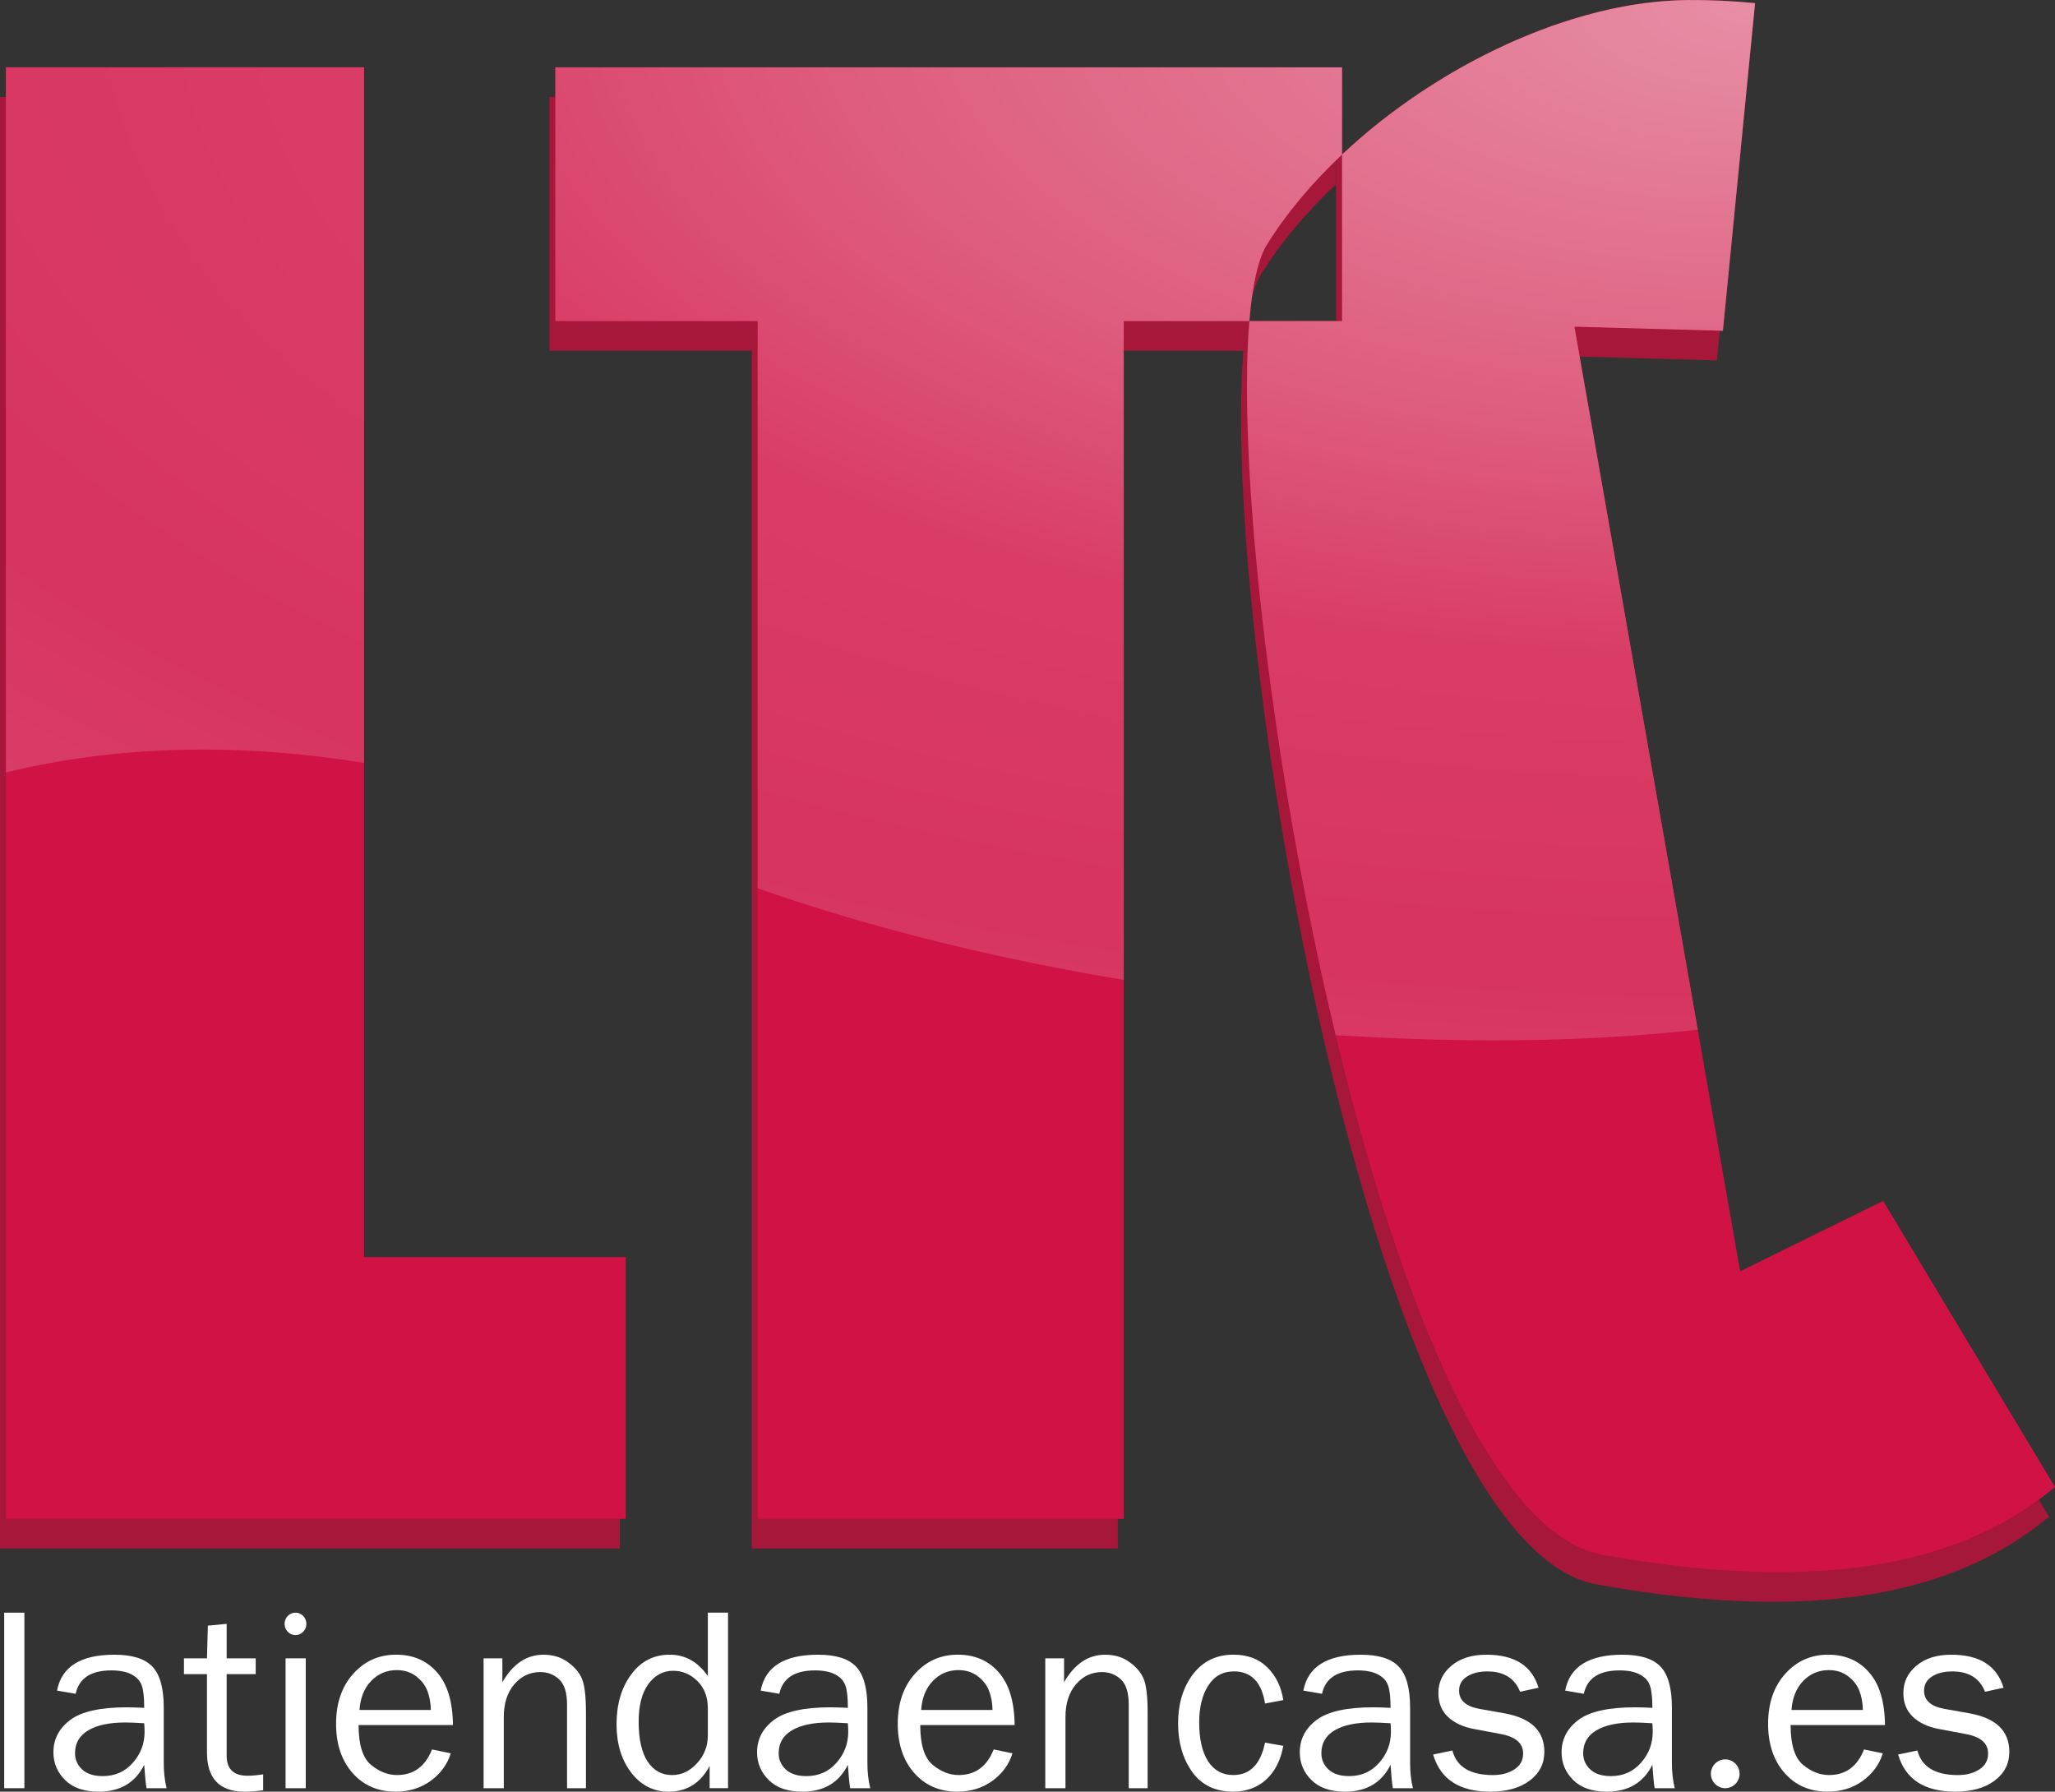 <svg id="b" version="1.1" viewBox="0 0 346.4 302.01" xmlns="http://www.w3.org/2000/svg">
 <rect x="0" y="0" width="346.4" height="302.01" fill="#333333" stroke="none"/>
 <defs id="c">
  <radialGradient id="a" cx="284.27" cy="-52.427" r="147.42" gradientTransform="matrix(-2.839 0 7.5048e-8 -1.333 1103 -69.348)" gradientUnits="userSpaceOnUse">
   <stop id="e" stop-color="#e78ea5" offset="0"/>
   <stop id="f" stop-color="#de5e7f" offset=".364"/>
   <stop id="g" stop-color="#d93d66" offset=".561"/>
   <stop id="h" stop-color="#d7345f" offset=".83"/>
   <stop id="i" stop-color="#d93f68" offset="1"/>
  </radialGradient>
 </defs>
 <filter id="j" x="-.011" y="-.014" width="1.021" height="1.028" color-interpolation-filters="sRGB">
  <feGaussianBlur id="k" stdDeviation="1.526"/>
 </filter>
 <path id="l" d="m225.23 26.04h0.999v5.468h-0.999z" fill="#a71739"/>
 <path id="m" d="m207.91 54.12h2.689v5h-2.689z" fill="#a71739"/>
 <path id="n" d="m283.52 5.011c-26.076 0.169-57.475 19.401-70.988 41.278-13.393 21.683 15.096 213.27 56.55 220.77 41.522 7.522 63.182-0.486 76.315-11.397l-28.961-48.237-24.107 11.864-27.943-159.23 25.03 0.687 5.423-55.222c-3.816-0.377-7.594-0.545-11.319-0.521zm-283.52 11.343v244.66h104.48v-44.116h-44.116v-200.55zm92.613 0v42.767h34.1v201.9h61.711l9e-5 -201.9 36.799-3.2e-4 -4e-5 -42.767z" fill="#a71739" fill-rule="evenodd"/>
 <path id="o" d="m284.52 0.011c-26.076 0.169-57.475 19.401-70.988 41.278-13.393 21.683 15.096 213.27 56.55 220.77 41.522 7.522 63.182-0.486 76.315-11.397l-28.961-48.237-24.107 11.864-27.943-159.23 25.03 0.687 5.423-55.222c-3.816-0.377-7.594-0.545-11.319-0.521zm-283.52 11.343v244.66h104.48v-44.116h-44.116v-200.55zm92.613 0v42.767h34.1v201.9h61.711v-201.9h36.799v-42.767z" fill="#d01244" fill-rule="evenodd"/>
 <g id="p" fill="url(#a)">
  <g id="q" fill="url(#a)" fill-rule="evenodd">
   <path id="r" d="m1 11.35v118.85c19.743-4.81 40.356-4.84 60.362-1.604v-117.25z"/>
   <path id="s" d="m284.52 0.011c-0.735 5e-3 -1.478 0.03-2.221 0.065-0.213 0.01-0.428 0.025-0.643 0.037-0.57 0.033-1.143 0.073-1.717 0.123-0.205 0.018-0.41 0.035-0.615 0.055-0.695 0.068-1.391 0.146-2.09 0.238-0.068 9e-3 -0.135 0.016-0.203 0.025-0.753 0.101-1.512 0.219-2.269 0.348-0.231 0.039-0.462 0.083-0.693 0.125-0.531 0.096-1.063 0.196-1.596 0.305-0.278 0.057-0.556 0.114-0.834 0.174-0.664 0.143-1.328 0.294-1.994 0.457-0.08 0.02-0.16 0.037-0.24 0.057-0.761 0.189-1.525 0.392-2.287 0.605-0.25 0.07-0.5 0.146-0.75 0.219-0.435 0.126-0.87 0.259-1.305 0.393-1.165 0.359-2.332 0.738-3.494 1.15-0.019 7e-3 -0.038 0.015-0.057 0.021-1.146 0.408-2.288 0.847-3.428 1.305-0.226 0.091-0.452 0.181-0.678 0.273-1.177 0.483-2.35 0.986-3.516 1.52-0.01 5e-3 -0.019 0.011-0.029 0.016-1.178 0.539-2.348 1.106-3.51 1.693-0.141 0.071-0.283 0.141-0.424 0.213-1.185 0.606-2.363 1.234-3.527 1.887-0.01 5e-3 -0.02 0.01-0.029 0.016-1.147 0.644-2.28 1.313-3.402 2-0.119 0.073-0.239 0.144-0.357 0.217-1.141 0.704-2.269 1.427-3.381 2.172-0.024 0.016-0.048 0.033-0.072 0.049-1.119 0.751-2.22 1.524-3.305 2.314-0.046 0.034-0.093 0.066-0.139 0.1-1.11 0.811-2.201 1.642-3.27 2.49-1.085 0.862-2.147 1.744-3.186 2.641s-2.051 1.81-3.037 2.738c-4e-4 3.2e-4 0-3.3e-4 0 0l-2.1e-4 28.071-15.625 3e-4c-0.066 0.8-0.124 1.627-0.174 2.482-0.015 0.249-0.024 0.513-0.037 0.766-0.031 0.596-0.061 1.198-0.084 1.818-0.059 1.569-0.089 3.223-0.1 4.941-1e-3 0.204-5e-3 0.406-6e-3 0.611-5e-3 1.617 0.017 3.308 0.053 5.043 0.029 1.38 0.081 2.829 0.135 4.279 0.032 0.851 0.051 1.668 0.092 2.541 0.107 2.318 0.239 4.706 0.406 7.172 9e-5 1e-3 -8e-5 3e-3 0 4e-3 0.039 0.572 0.095 1.181 0.137 1.76 0.14 1.936 0.288 3.89 0.463 5.902 0.1 1.147 0.219 2.337 0.33 3.508 0.145 1.53 0.289 3.056 0.453 4.623 0.132 1.26 0.28 2.55 0.424 3.832 0.167 1.487 0.335 2.975 0.518 4.488 0.169 1.397 0.351 2.812 0.533 4.229 0.192 1.493 0.389 2.991 0.596 4.504 0.193 1.411 0.394 2.831 0.6 4.258 0.223 1.548 0.455 3.106 0.693 4.67 0.216 1.421 0.434 2.844 0.662 4.275 0.254 1.594 0.522 3.196 0.791 4.801 0.243 1.45 0.483 2.899 0.738 4.356 0.272 1.554 0.561 3.115 0.846 4.674 0.278 1.522 0.551 3.042 0.842 4.566 0.294 1.541 0.606 3.08 0.912 4.621 0.298 1.497 0.585 2.994 0.894 4.488 0.099 0.477 0.207 0.949 0.307 1.426 0.518 2.473 1.043 4.944 1.592 7.402 0.286 1.281 0.59 2.547 0.885 3.822 0.347 1.503 0.694 3.007 1.053 4.5 20.326 1.272 40.785 1.326 61.031-0.918l-20.795-118.5 25.031 0.688 5.422-55.223c-0.955-0.094-1.906-0.176-2.855-0.244-0.949-0.068-1.894-0.125-2.838-0.168-1.887-0.086-3.762-0.121-5.625-0.109zm-73.924 54.11c0.499-6.014 1.464-10.45 2.935-12.832 3.283-5.315 7.628-10.471 12.69-15.239l-2.1e-4 -14.695h-132.61v42.766h34.102v95.609c19.801 6.95 41.061 12.026 61.709 15.439v-111.05z"/>
  </g>
 </g>
 <g id="t" transform="translate(-655.48 -236.74)" fill="#fff">
  <path id="u" d="m659.59 538.16h-3.403v-29.588h3.403z"/>
  <path id="v" d="m683.56 538.16h-3.381q-0.195-1.04-0.39-3.945-2.254 4.53-7.673 4.53-3.685 0-5.657-1.951-1.973-1.951-1.973-4.682 0-3.317 2.818-5.441 2.818-2.146 9.581-2.146 0.91 0 2.905 0.087 0-2.601-0.412-3.75-0.39-1.171-1.691-1.864-1.301-0.694-3.425-0.694-5.181 0-6.026 3.945l-3.143-0.542q1.149-6.048 9.668-6.048 4.53 0 6.416 2.016 1.907 1.994 1.907 6.936v9.299q0 2.319 0.477 4.249zm-3.772-10.947q-2.081-0.13-3.165-0.13-4.032 0-6.264 1.322t-2.233 3.858q0 1.604 1.192 2.731 1.214 1.127 3.49 1.127 3.078 0 5.051-2.233 1.994-2.233 1.994-5.246 0-0.607-0.065-1.431z"/>
  <path id="w" d="m699.84 535.82v2.688q-1.799 0.238-3.121 0.238-6.351 0-6.351-6.633v-13.179h-3.88v-2.666h3.88l0.152-5.506 3.165-0.303v5.809h4.899v2.666h-4.899v13.743q0 3.381 3.512 3.381 1.171 0 2.644-0.238z"/>
  <path id="x" d="m728.3 531.63 3.165 0.65q-0.867 2.796-3.381 4.639-2.514 1.821-5.918 1.821-4.487 0-7.262-3.143-2.775-3.165-2.775-8.28 0-5.224 2.883-8.432 2.883-3.23 7.24-3.23 4.292 0 6.893 2.97 2.623 2.97 2.688 8.887h-15.91q0 4.964 2.081 6.698t4.4 1.734q4.184 0 5.896-4.314zm-0.195-6.655q-0.043-1.843-0.607-3.273-0.564-1.431-1.907-2.428-1.344-1.019-3.23-1.019-2.536 0-4.314 1.821-1.756 1.821-1.973 4.899z"/>
  <path id="y" d="m754.25 538.16h-3.186v-14.068q0-3.035-1.322-4.27-1.322-1.236-3.208-1.236-2.601 0-4.379 2.081-1.756 2.081-1.756 5.484v12.009h-3.403v-21.893h3.165v4.032q2.666-4.639 6.915-4.639 2.449 0 4.162 1.279 1.734 1.257 2.363 2.84 0.65 1.582 0.65 5.723z"/>
  <path id="z" d="m778.2 508.57v29.588h-3.1v-3.75q-2.298 4.335-6.915 4.335-3.837 0-6.308-3.208-2.471-3.23-2.471-8.15 0-5.029 2.449-8.367 2.449-3.36 6.503-3.36 3.945 0 6.438 3.598v-10.686zm-3.403 16.149q0-2.883-1.756-4.617t-4.097-1.734q-2.536 0-4.184 2.254-1.626 2.254-1.626 6.33 0 4.4 1.496 6.698 1.517 2.298 4.14 2.298 2.384 0 4.205-1.994t1.821-4.682z"/>
  <path id="aa" d="m802.17 538.16h-3.381q-0.195-1.04-0.39-3.945-2.254 4.53-7.673 4.53-3.685 0-5.657-1.951-1.973-1.951-1.973-4.682 0-3.317 2.818-5.441 2.818-2.146 9.581-2.146 0.91 0 2.905 0.087 0-2.601-0.412-3.75-0.39-1.171-1.691-1.864-1.301-0.694-3.425-0.694-5.181 0-6.026 3.945l-3.143-0.542q1.149-6.048 9.668-6.048 4.53 0 6.416 2.016 1.907 1.994 1.907 6.936v9.299q0 2.319 0.477 4.249zm-3.772-10.947q-2.081-0.13-3.165-0.13-4.032 0-6.264 1.322t-2.233 3.858q0 1.604 1.192 2.731 1.214 1.127 3.49 1.127 3.078 0 5.051-2.233 1.994-2.233 1.994-5.246 0-0.607-0.065-1.431z"/>
  <path id="ab" d="m822.98 531.63 3.165 0.65q-0.867 2.796-3.381 4.639-2.514 1.821-5.918 1.821-4.487 0-7.262-3.143-2.775-3.165-2.775-8.28 0-5.224 2.883-8.432 2.883-3.23 7.24-3.23 4.292 0 6.893 2.97 2.623 2.97 2.688 8.887h-15.91q0 4.964 2.081 6.698t4.4 1.734q4.184 0 5.896-4.314zm-0.195-6.655q-0.043-1.843-0.607-3.273-0.564-1.431-1.907-2.428-1.344-1.019-3.23-1.019-2.536 0-4.314 1.821-1.756 1.821-1.973 4.899z"/>
  <path id="ac" d="m848.93 538.16h-3.186v-14.068q0-3.035-1.322-4.27-1.322-1.236-3.208-1.236-2.601 0-4.379 2.081-1.756 2.081-1.756 5.484v12.009h-3.403v-21.893h3.165v4.032q2.666-4.639 6.915-4.639 2.449 0 4.162 1.279 1.734 1.257 2.363 2.84 0.65 1.582 0.65 5.723z"/>
  <path id="ad" d="m868.72 530.48 3.078 0.542q-0.65 3.62-2.883 5.679-2.233 2.038-5.571 2.038-4.53 0-6.915-3.338-2.363-3.338-2.363-8.15 0-4.986 2.493-8.28 2.514-3.317 6.828-3.317 3.577 0 5.723 2.146 2.168 2.124 2.688 5.506l-3.078 0.585q-0.867-5.419-5.246-5.419-2.818 0-4.335 2.406-1.517 2.384-1.517 6.199 0 4.205 1.496 6.546 1.517 2.319 4.249 2.319 4.227 0 5.354-5.462z"/>
  <path id="ae" d="m893.65 538.16h-3.381q-0.195-1.04-0.39-3.945-2.254 4.53-7.673 4.53-3.685 0-5.657-1.951-1.973-1.951-1.973-4.682 0-3.317 2.818-5.441 2.818-2.146 9.581-2.146 0.91 0 2.905 0.087 0-2.601-0.412-3.75-0.39-1.171-1.691-1.864-1.301-0.694-3.425-0.694-5.181 0-6.026 3.945l-3.143-0.542q1.149-6.048 9.668-6.048 4.53 0 6.416 2.016 1.907 1.994 1.907 6.936v9.299q0 2.319 0.477 4.249zm-3.772-10.947q-2.081-0.13-3.165-0.13-4.032 0-6.264 1.322t-2.233 3.858q0 1.604 1.192 2.731 1.214 1.127 3.49 1.127 3.078 0 5.051-2.233 1.994-2.233 1.994-5.246 0-0.607-0.065-1.431z"/>
  <path id="af" d="m897.05 532.48 3.252-0.672q1.084 4.14 6.85 4.14 2.124 0 3.598-0.954t1.474-2.688q0-2.579-3.75-3.273l-4.617-0.867q-2.71-0.52-4.314-2.038t-1.604-4.01q0-2.753 2.189-4.595 2.189-1.864 5.896-1.864 7.131 0 8.801 5.571l-3.121 0.672q-1.344-3.425-5.527-3.425-2.081 0-3.425 0.867-1.322 0.845-1.322 2.384 0 2.428 3.403 3.056l4.27 0.759q6.698 1.214 6.698 6.481 0 3.013-2.493 4.877-2.493 1.843-6.633 1.843-7.782 0-9.624-6.264z"/>
  <path id="ag" d="m937.78 538.16h-3.381q-0.195-1.04-0.39-3.945-2.254 4.53-7.673 4.53-3.685 0-5.657-1.951-1.973-1.951-1.973-4.682 0-3.317 2.818-5.441 2.818-2.146 9.581-2.146 0.91 0 2.905 0.087 0-2.601-0.412-3.75-0.39-1.171-1.691-1.864-1.301-0.694-3.425-0.694-5.181 0-6.026 3.945l-3.143-0.542q1.149-6.048 9.668-6.048 4.53 0 6.416 2.016 1.907 1.994 1.907 6.936v9.299q0 2.319 0.477 4.249zm-3.772-10.947q-2.081-0.13-3.165-0.13-4.032 0-6.264 1.322t-2.233 3.858q0 1.604 1.192 2.731 1.214 1.127 3.49 1.127 3.078 0 5.051-2.233 1.994-2.233 1.994-5.246 0-0.607-0.065-1.431z"/>
  <path id="ah" d="m948.71 535.73a2.417 2.428 0 0 1-2.417 2.428 2.417 2.428 0 0 1-2.417-2.428 2.417 2.428 0 0 1 2.417-2.428 2.417 2.428 0 0 1 2.417 2.428z"/>
  <path id="ai" d="m969.69 531.63 3.165 0.65q-0.867 2.796-3.381 4.639-2.514 1.821-5.918 1.821-4.487 0-7.262-3.143-2.775-3.165-2.775-8.28 0-5.224 2.883-8.432 2.883-3.23 7.24-3.23 4.292 0 6.893 2.97 2.623 2.97 2.688 8.887h-15.91q0 4.964 2.081 6.698t4.4 1.734q4.184 0 5.896-4.314zm-0.195-6.655q-0.043-1.843-0.607-3.273-0.564-1.431-1.907-2.428-1.344-1.019-3.23-1.019-2.536 0-4.314 1.821-1.756 1.821-1.973 4.899z"/>
  <path id="aj" d="m975.43 532.48 3.252-0.672q1.084 4.14 6.85 4.14 2.124 0 3.598-0.954t1.474-2.688q0-2.579-3.75-3.273l-4.617-0.867q-2.71-0.52-4.314-2.038-1.604-1.517-1.604-4.01 0-2.753 2.189-4.595 2.189-1.864 5.896-1.864 7.131 0 8.801 5.571l-3.121 0.672q-1.344-3.425-5.527-3.425-2.081 0-3.425 0.867-1.322 0.845-1.322 2.384 0 2.428 3.403 3.056l4.27 0.759q6.698 1.214 6.698 6.481 0 3.013-2.493 4.877-2.493 1.843-6.633 1.843-7.782 0-9.624-6.264z"/>
  <path id="ak" d="m707.02 516.27v21.893h-3.403v-21.893z"/>
  <path id="al" d="m707.12 510.46a1.831 1.886 0 0 1-1.831 1.886 1.831 1.886 0 0 1-1.831-1.886 1.831 1.886 0 0 1 1.831-1.886 1.831 1.886 0 0 1 1.831 1.886z"/>
 </g>
</svg>
